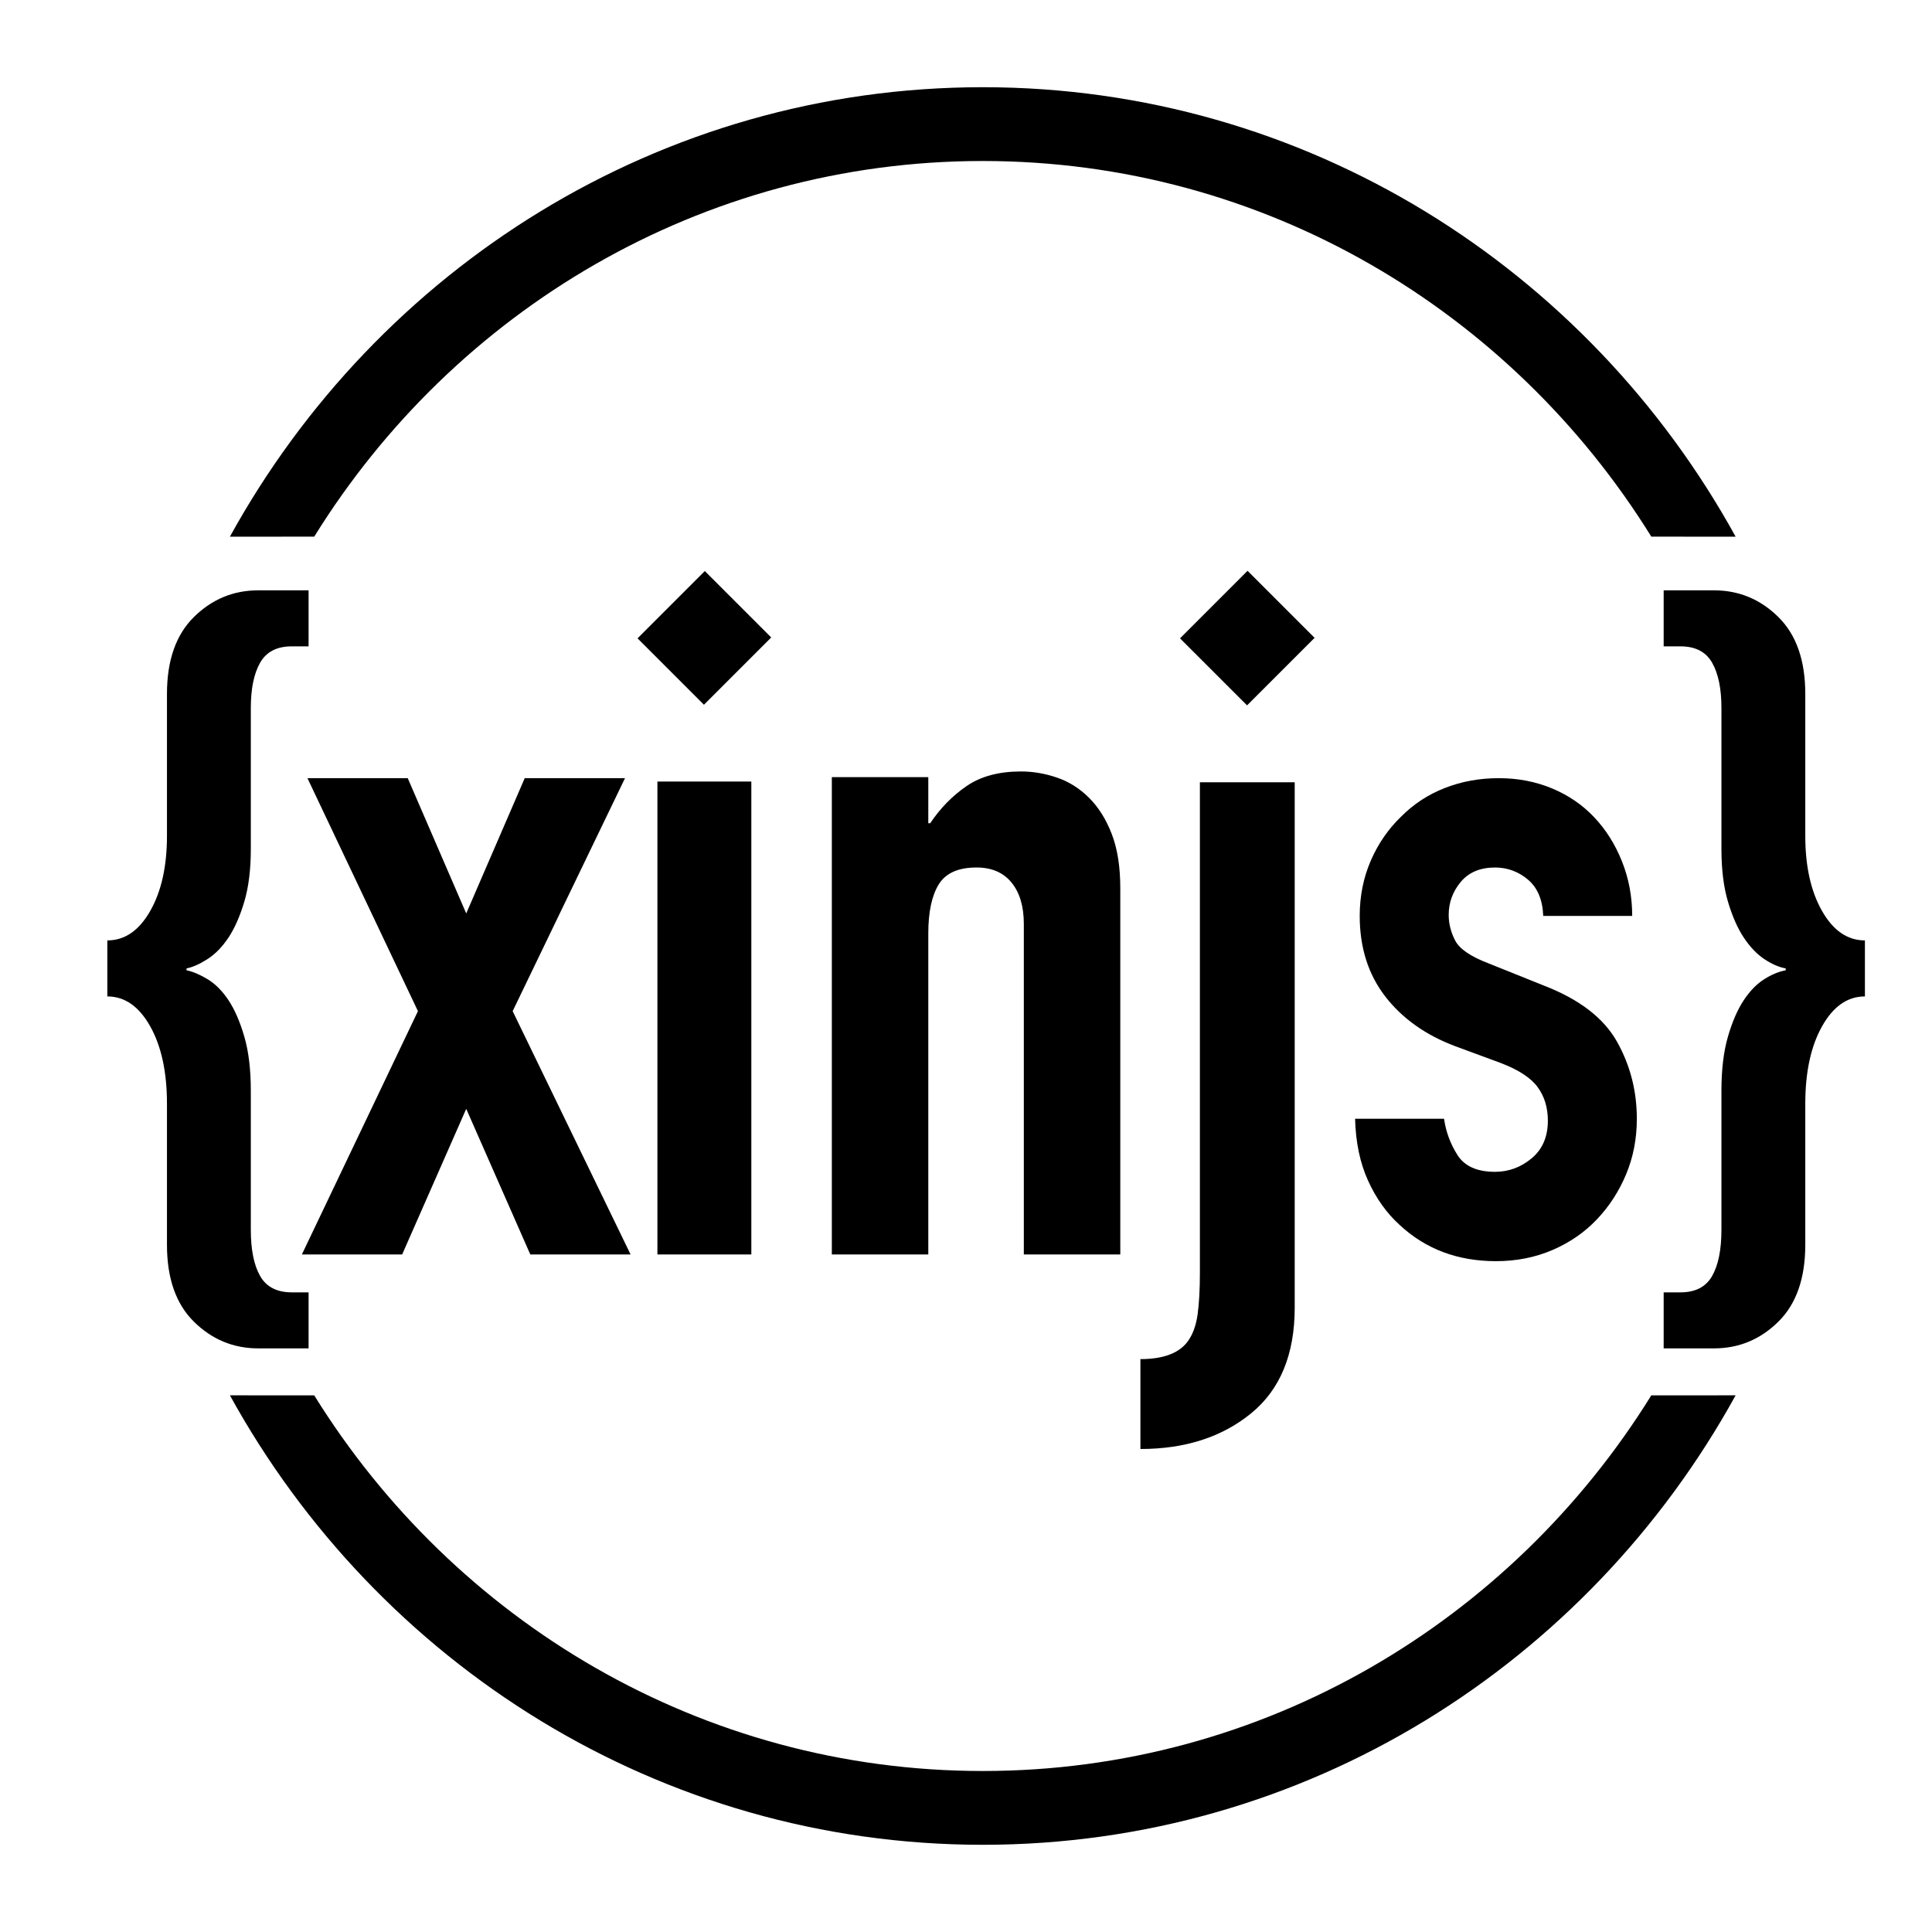 <?xml version="1.0" encoding="UTF-8"?>
<!DOCTYPE svg PUBLIC "-//W3C//DTD SVG 1.1//EN" "http://www.w3.org/Graphics/SVG/1.1/DTD/svg11.dtd">
<svg version="1.1" xmlns="http://www.w3.org/2000/svg" xmlns:xlink="http://www.w3.org/1999/xlink" x="0" y="0" width="288" height="288" viewBox="0, 0, 288, 288">
  <g id="Page-1">
    <path d="M16,140.186 C18.593,140.186 20.722,138.725 22.389,135.802 C24.056,132.88 24.889,129.146 24.889,124.6 L24.889,103.447 C24.889,98.437 26.231,94.61 28.917,91.966 C31.602,89.322 34.796,88 38.5,88 L46,88 L46,96.35 L43.5,96.35 C41.278,96.35 39.704,97.162 38.778,98.785 C37.852,100.409 37.389,102.658 37.389,105.534 L37.389,126.548 C37.389,129.61 37.065,132.23 36.417,134.411 C35.769,136.591 34.981,138.377 34.056,139.768 C33.13,141.16 32.088,142.227 30.931,142.969 C29.773,143.711 28.731,144.175 27.806,144.361 L27.806,144.639 C28.731,144.825 29.773,145.265 30.931,145.961 C32.088,146.657 33.13,147.701 34.056,149.092 C34.981,150.484 35.769,152.293 36.417,154.52 C37.065,156.746 37.389,159.437 37.389,162.591 L37.389,183.326 C37.389,186.295 37.852,188.591 38.778,190.215 C39.704,191.838 41.278,192.65 43.5,192.65 L46,192.65 L46,201 L38.5,201 C34.796,201 31.602,199.678 28.917,197.034 C26.231,194.39 24.889,190.563 24.889,185.553 L24.889,164.539 C24.889,159.808 24.056,155.958 22.389,152.989 C20.722,150.02 18.593,148.536 16,148.536 L16,140.186 z" fill="#000000" id="path-1"/>
    <path d="M45,187 L62.302,150.73 L45.831,116 L60.78,116 L69.5,136.166 L78.22,116 L93.169,116 L76.421,150.73 L94,187 L79.051,187 L69.5,165.294 L59.949,187 z" fill="#000000" id="path-2"/>
    <path d="M98,187 L98,116.504 L112,116.504 L112,187 z" fill="#000000" id="path-3"/>
    <path d="M95.036,95.156 L105.065,85.127 L114.964,95.027 L104.935,105.055 z" fill="#000000" id="path-4"/>
    <path d="M124,187 L124,115.842 L138.38,115.842 L138.38,122.719 L138.662,122.719 C140.166,120.474 141.975,118.626 144.09,117.175 C146.205,115.725 148.907,115 152.197,115 C153.983,115 155.768,115.304 157.554,115.912 C159.34,116.52 160.938,117.526 162.348,118.93 C163.757,120.333 164.885,122.135 165.731,124.333 C166.577,126.532 167,129.222 167,132.404 L167,187 L152.62,187 L152.62,137.737 C152.62,135.117 152.009,133.058 150.787,131.561 C149.565,130.064 147.826,129.316 145.57,129.316 C142.845,129.316 140.965,130.158 139.931,131.842 C138.897,133.526 138.38,135.959 138.38,139.14 L138.38,187 L124,187 z" fill="#000000" id="path-5"/>
    <path d="M178.867,116.615 L193,116.615 L193,194.923 C193,201.902 190.829,207.16 186.488,210.696 C182.147,214.232 176.651,216 170,216 L170,202.6 C173.418,202.6 175.773,201.716 177.066,199.948 C177.805,198.924 178.29,197.598 178.521,195.969 C178.752,194.341 178.867,192.224 178.867,189.618 L178.867,116.615 z" fill="#000000" id="path-6"/>
    <path d="M175.903,95.156 L185.971,85.088 L195.964,95.082 L185.897,105.149 z" fill="#000000" id="path-7"/>
    <path d="M230.046,136.532 C229.954,134.127 229.194,132.324 227.766,131.121 C226.339,129.919 224.704,129.318 222.862,129.318 C220.651,129.318 218.947,130.035 217.75,131.468 C216.553,132.902 215.954,134.543 215.954,136.393 C215.954,137.688 216.276,138.96 216.921,140.208 C217.566,141.457 219.224,142.59 221.895,143.607 L230.184,146.936 C235.434,148.971 239.049,151.746 241.03,155.26 C243.01,158.775 244,162.613 244,166.775 C244,169.734 243.47,172.486 242.411,175.029 C241.352,177.572 239.901,179.815 238.059,181.757 C236.217,183.699 234.007,185.225 231.428,186.335 C228.849,187.445 226.039,188 223,188 C217.289,188 212.5,186.197 208.632,182.59 C206.697,180.832 205.132,178.636 203.934,176 C202.737,173.364 202.092,170.289 202,166.775 L215.263,166.775 C215.539,168.717 216.207,170.52 217.266,172.185 C218.326,173.85 220.191,174.682 222.862,174.682 C224.888,174.682 226.707,174.012 228.319,172.671 C229.931,171.329 230.737,169.457 230.737,167.052 C230.737,165.11 230.23,163.445 229.217,162.058 C228.204,160.671 226.362,159.468 223.691,158.451 L216.921,155.954 C212.5,154.289 209.023,151.815 206.49,148.532 C203.957,145.249 202.691,141.249 202.691,136.532 C202.691,133.572 203.243,130.821 204.349,128.277 C205.454,125.734 206.974,123.538 208.908,121.688 C210.75,119.838 212.914,118.428 215.401,117.457 C217.888,116.486 220.559,116 223.414,116 C226.27,116 228.918,116.509 231.359,117.526 C233.799,118.543 235.895,119.977 237.645,121.827 C239.395,123.676 240.776,125.873 241.789,128.416 C242.803,130.96 243.309,133.665 243.309,136.532 L230.046,136.532 z" fill="#000000" id="path-8"/>
    <path d="M278,148.536 C275.407,148.536 273.278,150.02 271.611,152.989 C269.944,155.958 269.111,159.808 269.111,164.539 L269.111,185.553 C269.111,190.563 267.769,194.39 265.083,197.034 C262.398,199.678 259.204,201 255.5,201 L248,201 L248,192.65 L250.5,192.65 C252.722,192.65 254.296,191.838 255.222,190.215 C256.148,188.591 256.611,186.295 256.611,183.326 L256.611,162.591 C256.611,159.437 256.935,156.746 257.583,154.52 C258.231,152.293 259.019,150.484 259.944,149.092 C260.87,147.701 261.889,146.657 263,145.961 C264.111,145.265 265.176,144.825 266.194,144.639 L266.194,144.361 C265.176,144.175 264.111,143.711 263,142.969 C261.889,142.227 260.87,141.16 259.944,139.768 C259.019,138.377 258.231,136.591 257.583,134.411 C256.935,132.23 256.611,129.61 256.611,126.548 L256.611,105.534 C256.611,102.658 256.148,100.409 255.222,98.785 C254.296,97.162 252.722,96.35 250.5,96.35 L248,96.35 L248,88 L255.5,88 C259.204,88 262.398,89.322 265.083,91.966 C267.769,94.61 269.111,98.437 269.111,103.447 L269.111,124.6 C269.111,129.146 269.944,132.88 271.611,135.802 C273.278,138.725 275.407,140.186 278,140.186 L278,148.536 z" fill="#000000" id="path-9"/>
    <path d="M146.5,275 C98.298,275 56.29,247.982 34.273,208.001 L46.841,208.003 C67.707,241.652 104.542,264 146.5,264 C188.458,264 225.293,241.652 246.159,208.003 L258.727,208.001 C236.71,247.982 194.702,275 146.5,275 z" fill="#000000" id="Path"/>
    <path d="M146.5,13 C194.702,13 236.71,40.018 258.727,80 L246.16,79.998 C225.293,46.349 188.459,24 146.5,24 C104.541,24 67.707,46.349 46.84,79.998 L34.273,80 C56.29,40.018 98.298,13 146.5,13 z" fill="#000000" id="Path"/>
  </g>
</svg>
